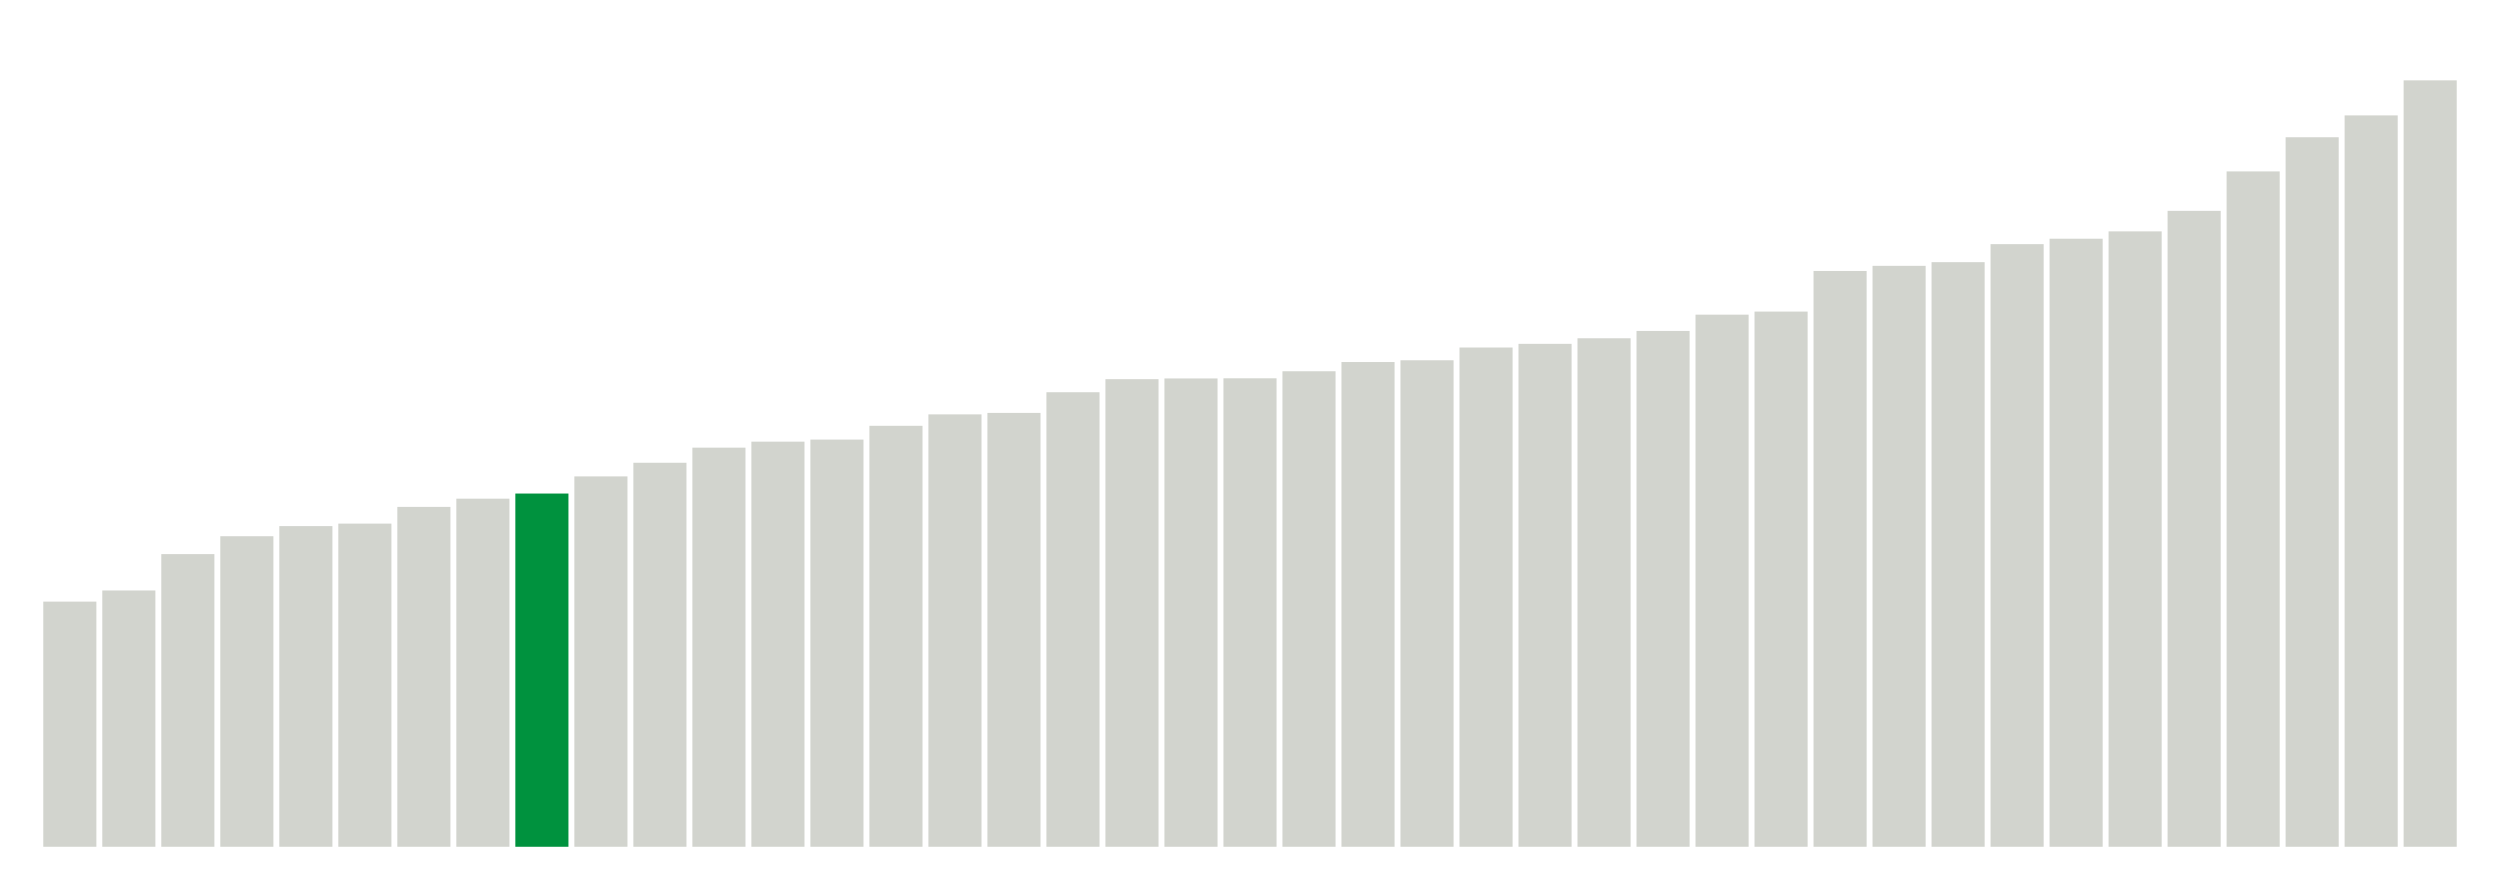 <svg xmlns="http://www.w3.org/2000/svg" xmlns:xlink="http://www.w3.org/1999/xlink" version="1.1" class="marks" width="310" height="110" ><g fill="none" stroke-miterlimit="10" transform="translate(5,5)"><g class="mark-group role-frame root" role="graphics-object" aria-roledescription="group mark container"><g transform="translate(0,0)"><path class="background" aria-hidden="true" d="M0,0h300v100h-300Z" stroke="#ddd" stroke-width="0"/><g><g class="mark-rect role-mark marks" role="graphics-symbol" aria-roledescription="rect mark container"><path d="M0.366,69.6h6.585v30.4h-6.585Z" fill="#D2D4CE"/><path d="M7.683,68.218h6.585v31.782h-6.585Z" fill="#D2D4CE"/><path d="M15,63.709h6.585v36.291h-6.585Z" fill="#D2D4CE"/><path d="M22.317,61.491h6.585v38.509h-6.585Z" fill="#D2D4CE"/><path d="M29.634,60.236h6.585v39.764h-6.585Z" fill="#D2D4CE"/><path d="M36.951,59.927h6.585v40.073h-6.585Z" fill="#D2D4CE"/><path d="M44.268,57.855h6.585v42.145h-6.585Z" fill="#D2D4CE"/><path d="M51.585,56.836h6.585v43.164h-6.585Z" fill="#D2D4CE"/><path d="M58.902,56.2h6.585v43.8h-6.585Z" fill="#00923E"/><path d="M66.22,54.073h6.585v45.927h-6.585Z" fill="#D2D4CE"/><path d="M73.537,52.382h6.585v47.618h-6.585Z" fill="#D2D4CE"/><path d="M80.854,50.509h6.585v49.491h-6.585Z" fill="#D2D4CE"/><path d="M88.171,49.764h6.585v50.236h-6.585Z" fill="#D2D4CE"/><path d="M95.488,49.509h6.585v50.491h-6.585Z" fill="#D2D4CE"/><path d="M102.805,47.8h6.585v52.2h-6.585Z" fill="#D2D4CE"/><path d="M110.122,46.382h6.585v53.618h-6.585Z" fill="#D2D4CE"/><path d="M117.439,46.2h6.585v53.8h-6.585Z" fill="#D2D4CE"/><path d="M124.756,43.636h6.585v56.364h-6.585Z" fill="#D2D4CE"/><path d="M132.073,42.018h6.585v57.982h-6.585Z" fill="#D2D4CE"/><path d="M139.39,41.927h6.585v58.073h-6.585Z" fill="#D2D4CE"/><path d="M146.707,41.909h6.585v58.091h-6.585Z" fill="#D2D4CE"/><path d="M154.024,41.036h6.585v58.964h-6.585Z" fill="#D2D4CE"/><path d="M161.341,39.891h6.585v60.109h-6.585Z" fill="#D2D4CE"/><path d="M168.659,39.673h6.585v60.327h-6.585Z" fill="#D2D4CE"/><path d="M175.976,38.091h6.585v61.909h-6.585Z" fill="#D2D4CE"/><path d="M183.293,37.636h6.585v62.364h-6.585Z" fill="#D2D4CE"/><path d="M190.61,36.945h6.585v63.055h-6.585Z" fill="#D2D4CE"/><path d="M197.927,36.036h6.585v63.964h-6.585Z" fill="#D2D4CE"/><path d="M205.244,34.018h6.585v65.982h-6.585Z" fill="#D2D4CE"/><path d="M212.561,33.636h6.585v66.364h-6.585Z" fill="#D2D4CE"/><path d="M219.878,28.6h6.585v71.4h-6.585Z" fill="#D2D4CE"/><path d="M227.195,27.964h6.585v72.036h-6.585Z" fill="#D2D4CE"/><path d="M234.512,27.509h6.585v72.491h-6.585Z" fill="#D2D4CE"/><path d="M241.829,25.273h6.585v74.727h-6.585Z" fill="#D2D4CE"/><path d="M249.146,24.6h6.585v75.4h-6.585Z" fill="#D2D4CE"/><path d="M256.463,23.691h6.585v76.309h-6.585Z" fill="#D2D4CE"/><path d="M263.78,21.145h6.585v78.855h-6.585Z" fill="#D2D4CE"/><path d="M271.098,16.255h6.585v83.745h-6.585Z" fill="#D2D4CE"/><path d="M278.415,12.018h6.585v87.982h-6.585Z" fill="#D2D4CE"/><path d="M285.732,9.309h6.585v90.691h-6.585Z" fill="#D2D4CE"/><path d="M293.049,4.964h6.585v95.036h-6.585Z" fill="#D2D4CE"/></g></g><path class="foreground" aria-hidden="true" d="" display="none"/></g></g></g></svg>